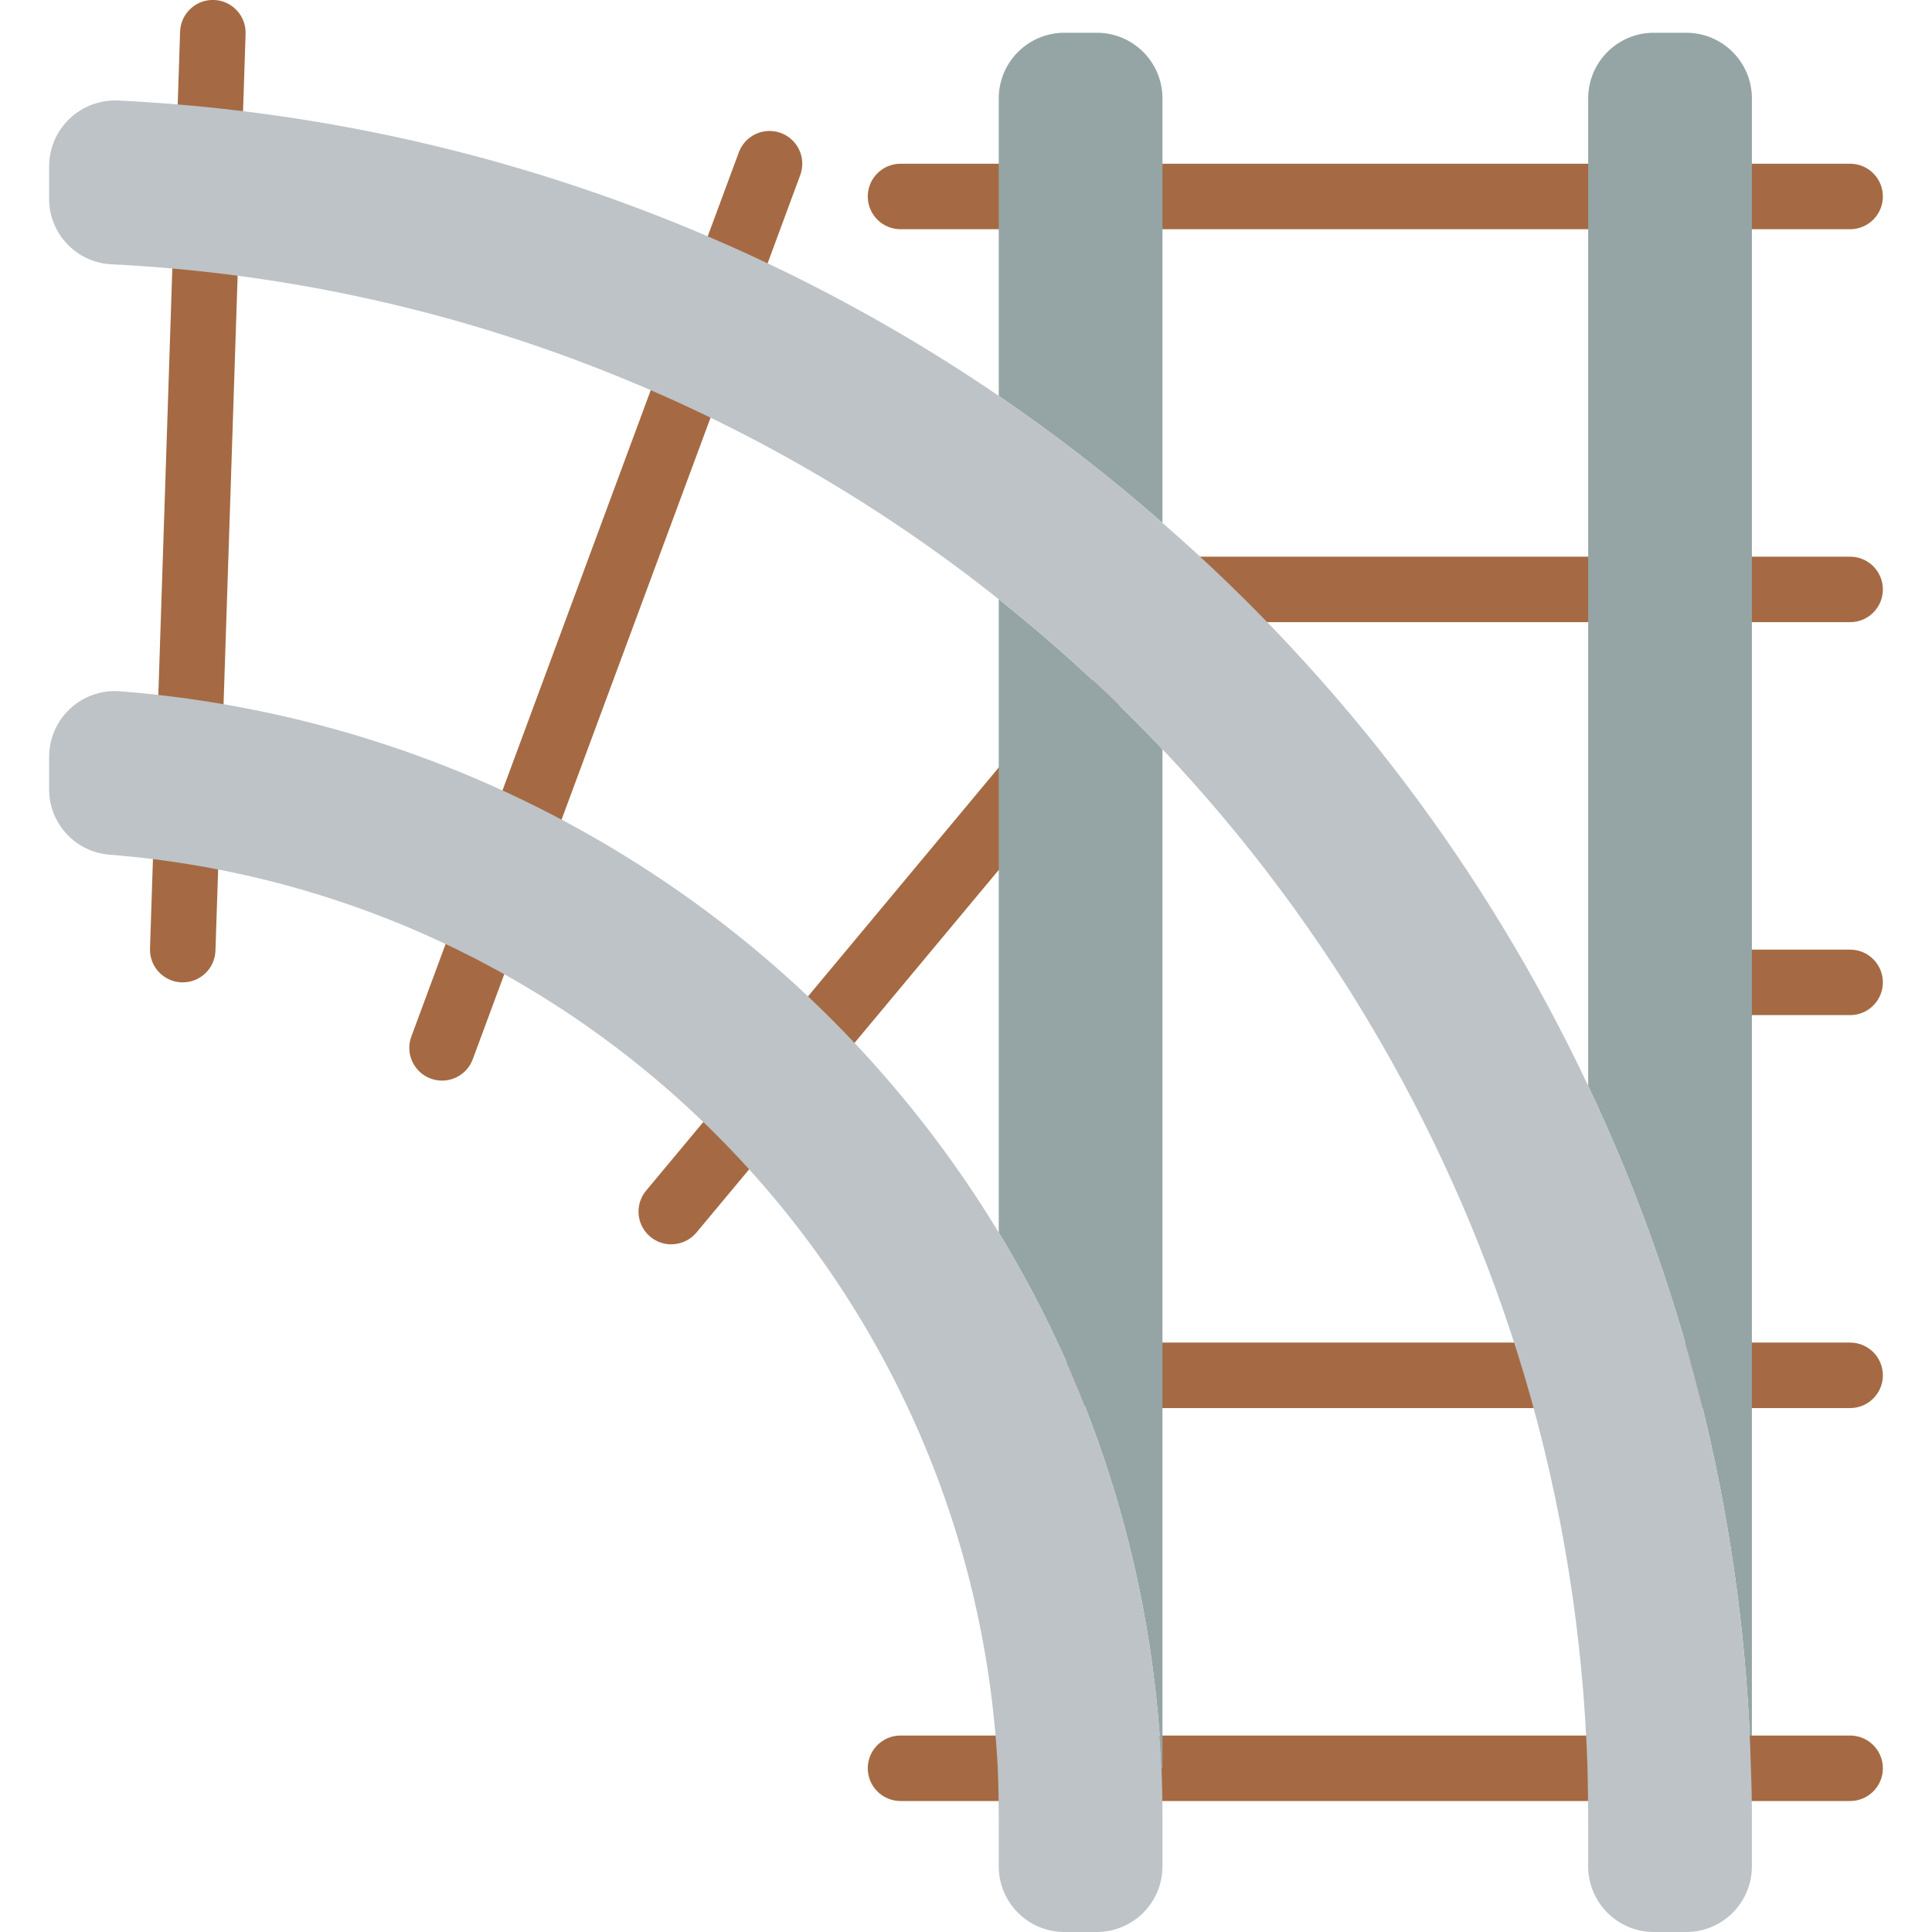 <svg height="512" viewBox="0 0 56 59" width="512" xmlns="http://www.w3.org/2000/svg"><g id="Page-1" fill="none" fill-rule="evenodd"><g id="035---Track-Intersection" fill-rule="nonzero" transform="translate(0 -1)"><g fill="#a56a43"><path id="Shape" d="m49 30h6c.552 0 1 .448 1 1s-.448 1-1 1h-6z"/><path id="Shape" d="m55 44h-23c-.552 0-1-.448-1-1s.448-1 1-1h23c.552 0 1 .448 1 1s-.448 1-1 1z"/><path id="Shape" d="m28.97 56h-2.97c-.552 0-1-.448-1-1s.448-1 1-1h2.97c.552 0 1 .448 1 1s-.448 1-1 1z"/><path id="Shape" d="m47 56h-13c-.552 0-1-.448-1-1s.448-1 1-1h12.98c.554-.001 1.006.446 1.01 1 .002.264-.101.518-.287.706-.186.188-.439.294-.703.294z"/><path id="Shape" d="m55 20h-24c-.552 0-1-.448-1-1s.448-1 1-1h24c.552 0 1 .448 1 1s-.448 1-1 1z"/><path id="Shape" d="m55 8h-29c-.552 0-1-.448-1-1s.448-1 1-1h29c.552 0 1 .448 1 1s-.448 1-1 1z"/><path id="Shape" d="m4.081 31h-.035c-.552-.019-.984-.481-.965-1.033l.919-28.002c.019-.552.482-.985 1.034-.966s.985.482.966 1.034l-.92 28c-.018.539-.46.967-.999.967z"/><path id="Shape" d="m12 34c-.327 0-.634-.16-.821-.429s-.231-.612-.117-.918l10-27c.124-.335.417-.579.77-.639.352-.06.71.072.938.347.228.275.292.651.168.986l-2.71 7.33-7.291 19.671c-.145.392-.519.652-.937.652z"/><path id="Shape" d="m19 39c-.388 0-.741-.224-.906-.575-.165-.351-.111-.766.137-1.065l12.706-15.246c.355-.424.987-.481 1.411-.126s.481.987.126 1.411l-12.705 15.24c-.19.228-.472.36-.769.36z"/></g><path id="Shape" d="m34 23.88v31.12h-.03c-.246-5.786-1.956-11.415-4.97-16.36v-19.34c1.77 1.41 3.44 2.94 5 4.58z" fill="#95a5a5"/><path id="Shape" d="m52 4v51h-.03c-.187-7.217-1.88-14.315-4.97-20.84v-30.16c.003-1.103.897-1.997 2-2h1c1.103.003 1.997.897 2 2z" fill="#95a5a5"/><path id="Shape" d="m55 56h-3c-.552 0-1-.448-1-1s.448-1 1-1h3c.552 0 1 .448 1 1s-.448 1-1 1z" fill="#a56a43"/><path id="Shape" d="m34 4v12.95l-.01.01c-1.583-1.39-3.25-2.682-4.99-3.87v-9.09c.003-1.103.897-1.997 2-2h1c1.103.003 1.997.897 2 2z" fill="#95a5a5"/><path id="Shape" d="m52 56.5v1.5c-.003 1.103-.897 1.997-2 2h-1c-1.103-.003-1.997-.897-2-2v-1.5c0-.5-.01-1-.02-1.5-.127-4.066-.775-8.099-1.93-12-2.138-7.149-5.923-13.698-11.05-19.12-1.56-1.64-3.23-3.17-5-4.58-7.745-6.168-17.231-9.746-27.12-10.23-1.057-.064-1.882-.941-1.88-2v-1c.003-.551.232-1.076.632-1.453s.938-.575 1.488-.547c9.621.469 18.924 3.591 26.88 9.02 1.74 1.188 3.407 2.48 4.99 3.87 5.481 4.77 9.912 10.627 13.01 17.2 3.09 6.525 4.783 13.623 4.97 20.84.02.5.03 1 .03 1.5z" fill="#bdc3c7"/><path id="Shape" d="m34 56.5v1.5c-.003 1.103-.897 1.997-2 2h-1c-1.103-.003-1.997-.897-2-2v-1.5c0-.5-.01-1.01-.03-1.5-.757-14.792-12.365-26.729-27.13-27.9-1.038-.083-1.838-.949-1.84-1.99v-1c.001-.559.234-1.092.644-1.471.41-.38.959-.571 1.516-.529 11.087.866 21.077 7.019 26.84 16.53 3.014 4.945 4.724 10.574 4.97 16.36.02.5.03 1 .03 1.5z" fill="#bdc3c7"/></g></g></svg>